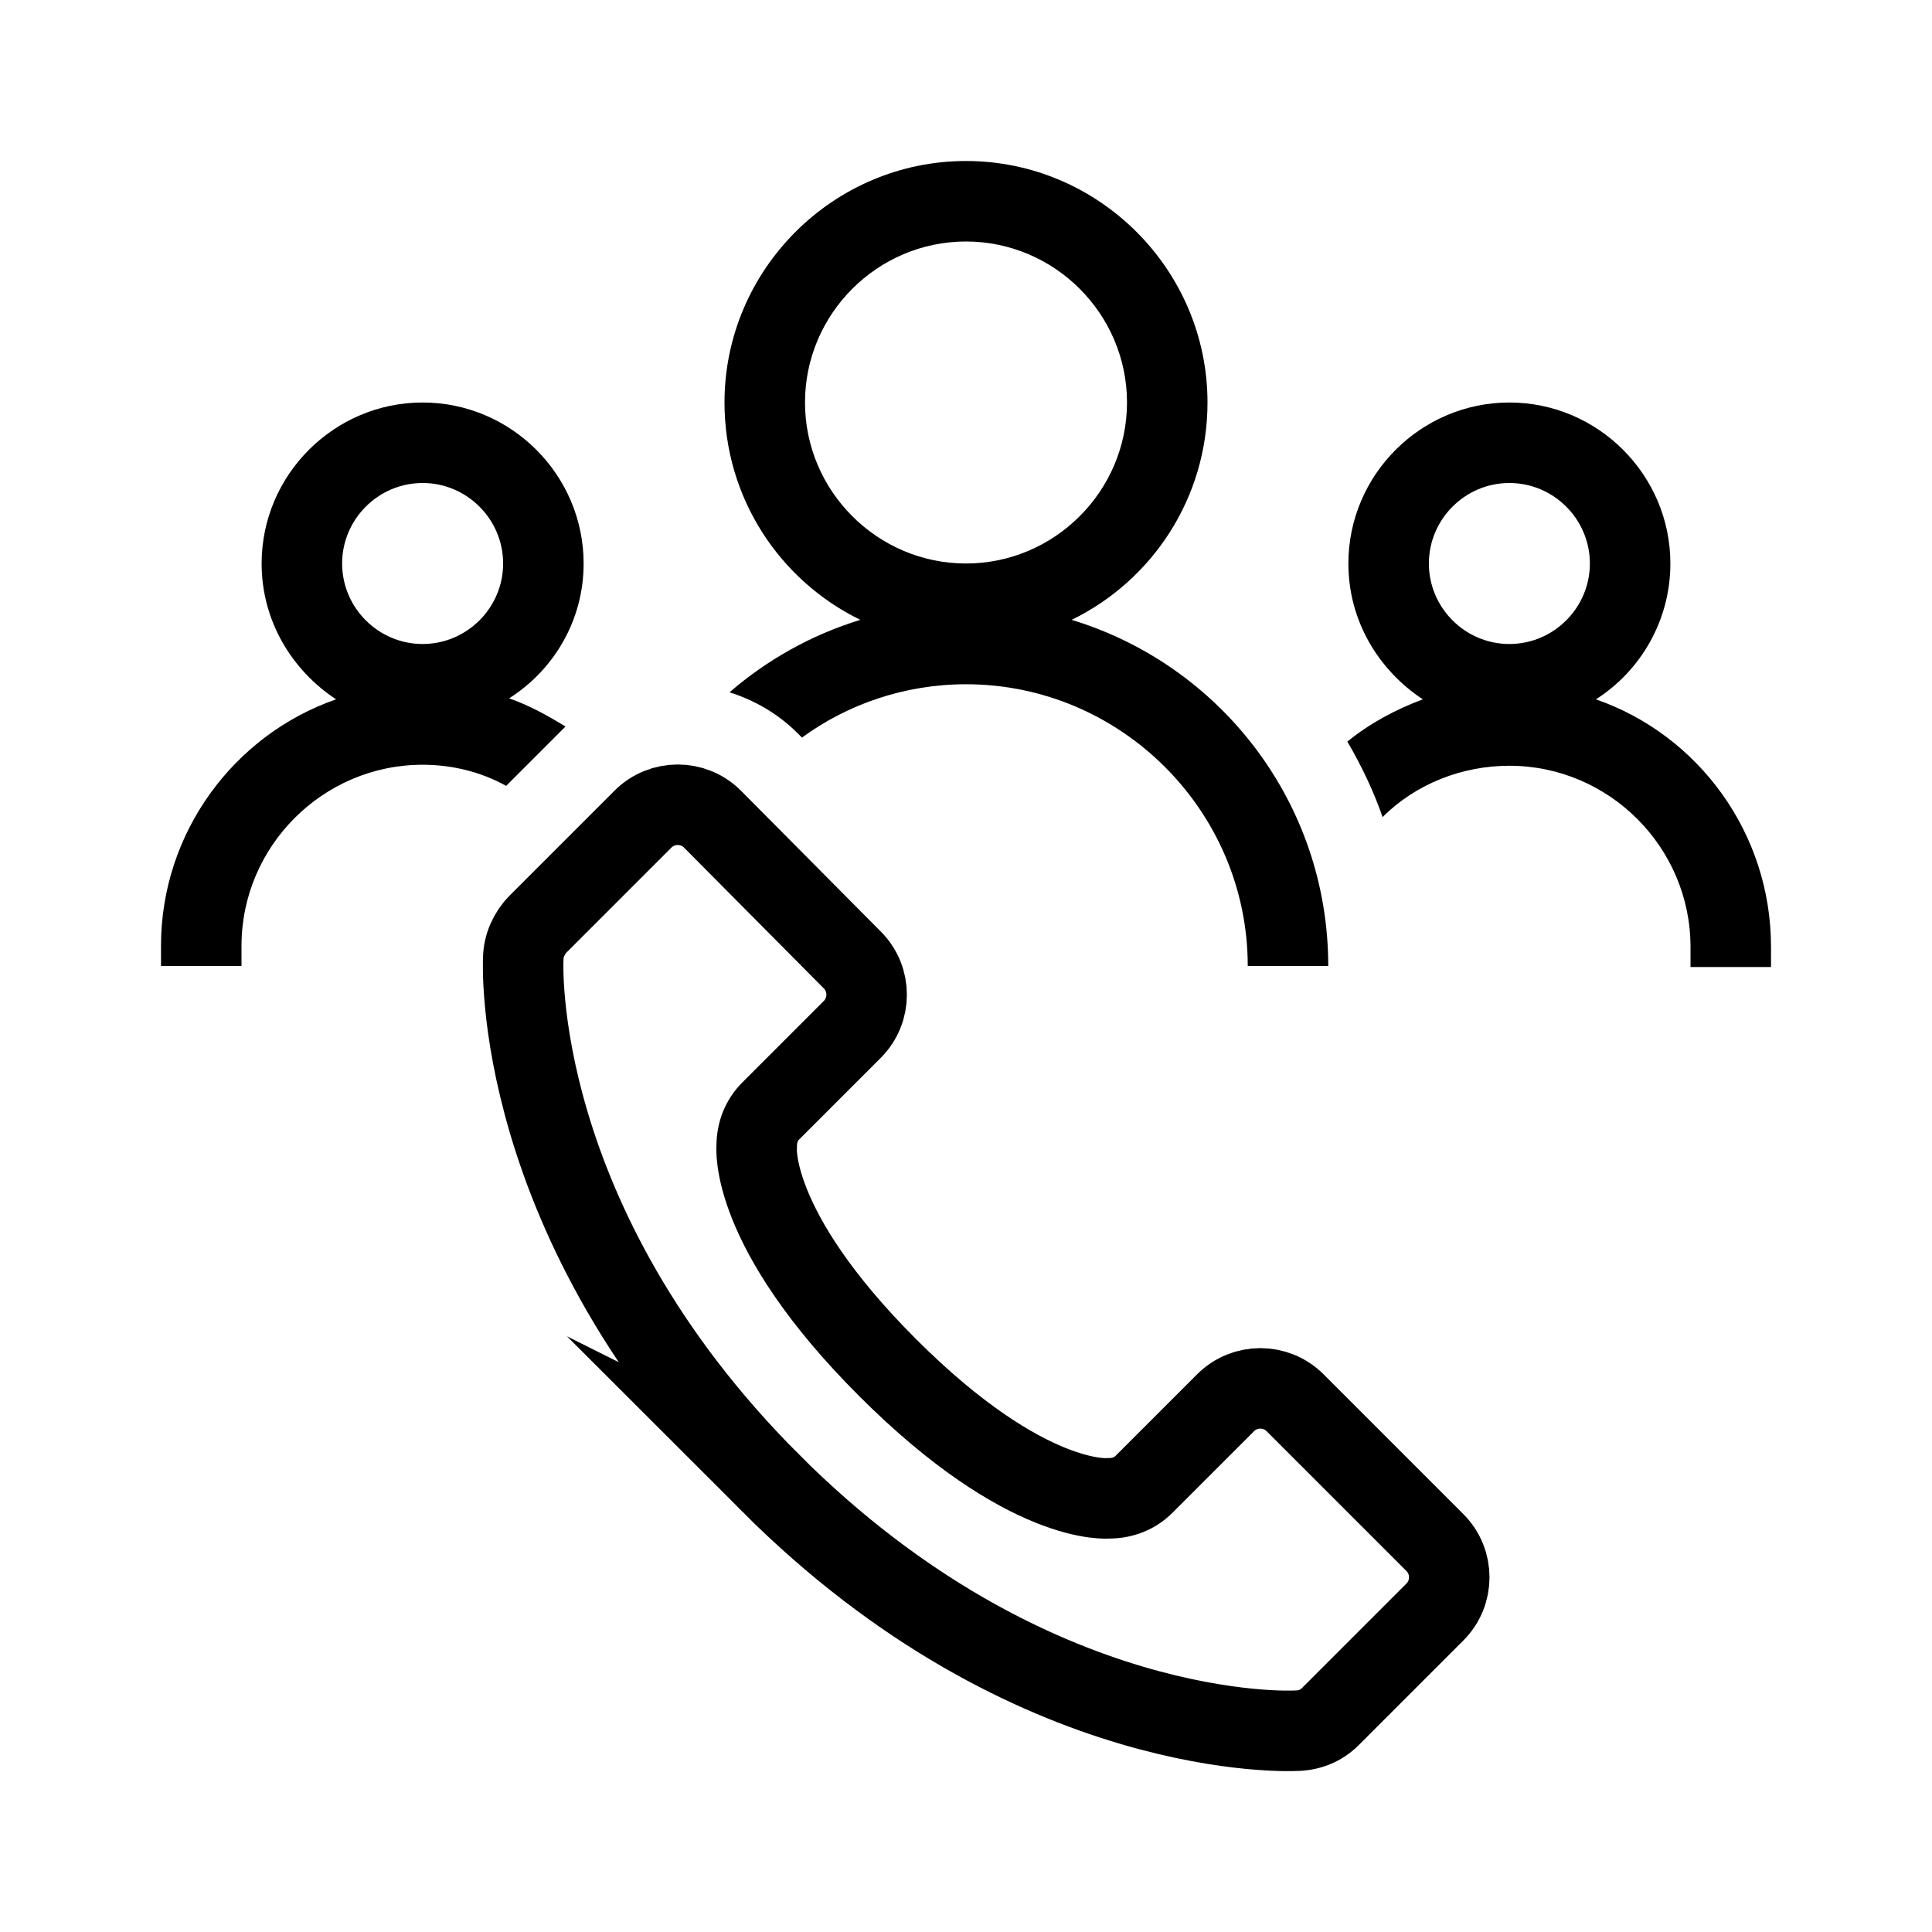 <?xml version="1.0" encoding="UTF-8"?>
<svg xmlns="http://www.w3.org/2000/svg" viewBox="0 0 192 192"><path fill="none" stroke="rgba(0,0,0,1)" stroke-width="8" stroke-miterlimit="10" d="M76.6 147.4c26 26 52.1 24.6 52.1 24.6 1.4 0 2.6-.5 3.5-1.4l2.3-2.3 8.1-8.1c1.9-1.9 1.9-5 0-6.9l-13.9-13.9c-1.9-1.9-5-1.9-6.9 0l-8.1 8.1h0c-.9.9-2.1 1.4-3.5 1.4 0 0-8.1.9-22-13s-13-22-13-22c0-1.4.5-2.6 1.4-3.5h0l8.1-8.1c1.9-1.9 1.9-5 0-6.9l-13.9-14c-1.9-1.9-5-1.9-6.9 0l-8.1 8.1-2.3 2.3c-.9.9-1.5 2.2-1.5 3.5 0 0-1.4 26.1 24.6 52.1z"/><circle fill="none" cx="42" cy="56" r="8"/><circle fill="none" cx="150" cy="56" r="8"/><circle fill="none" cx="96" cy="40" r="16"/><path d="M106.5 61.6c8-3.9 13.5-12.1 13.5-21.6 0-13.2-10.8-24-24-24S72 26.8 72 40c0 9.5 5.5 17.7 13.5 21.6-4.9 1.5-9.3 4-13 7.2 2.5.8 4.8 2.1 6.8 4.1l.4.4C84.2 70 89.9 68 96 68c15.4 0 28 12.6 28 28h8c0-16.2-10.7-29.9-25.5-34.4zM80 40c0-8.8 7.2-16 16-16s16 7.2 16 16-7.2 16-16 16-16-7.2-16-16zM56.2 72.2c-1.8-1.1-3.6-2.1-5.6-2.8C55 66.6 58 61.7 58 56c0-8.8-7.2-16-16-16s-16 7.2-16 16c0 5.7 3 10.6 7.4 13.5C23.3 73 16 82.7 16 94v2h8v-2c0-9.9 8.1-18 18-18 2.9 0 5.8.7 8.3 2.1l5.2-5.2.7-.7zM42 64c-4.4 0-8-3.6-8-8s3.6-8 8-8 8 3.6 8 8-3.6 8-8 8zM158.6 69.5c4.4-2.8 7.4-7.8 7.4-13.5 0-8.8-7.2-16-16-16s-16 7.2-16 16c0 5.7 3 10.6 7.4 13.5-2.7 1-5.3 2.4-7.5 4.2 1.4 2.4 2.6 4.9 3.5 7.5 3.3-3.3 7.9-5.1 12.6-5.1 9.9 0 18 8.1 18 18v2h8v-2c0-11.4-7.3-21.1-17.4-24.6zM150 64c-4.4 0-8-3.6-8-8s3.6-8 8-8 8 3.6 8 8-3.6 8-8 8z" fill="rgba(0,0,0,1)"/></svg>
